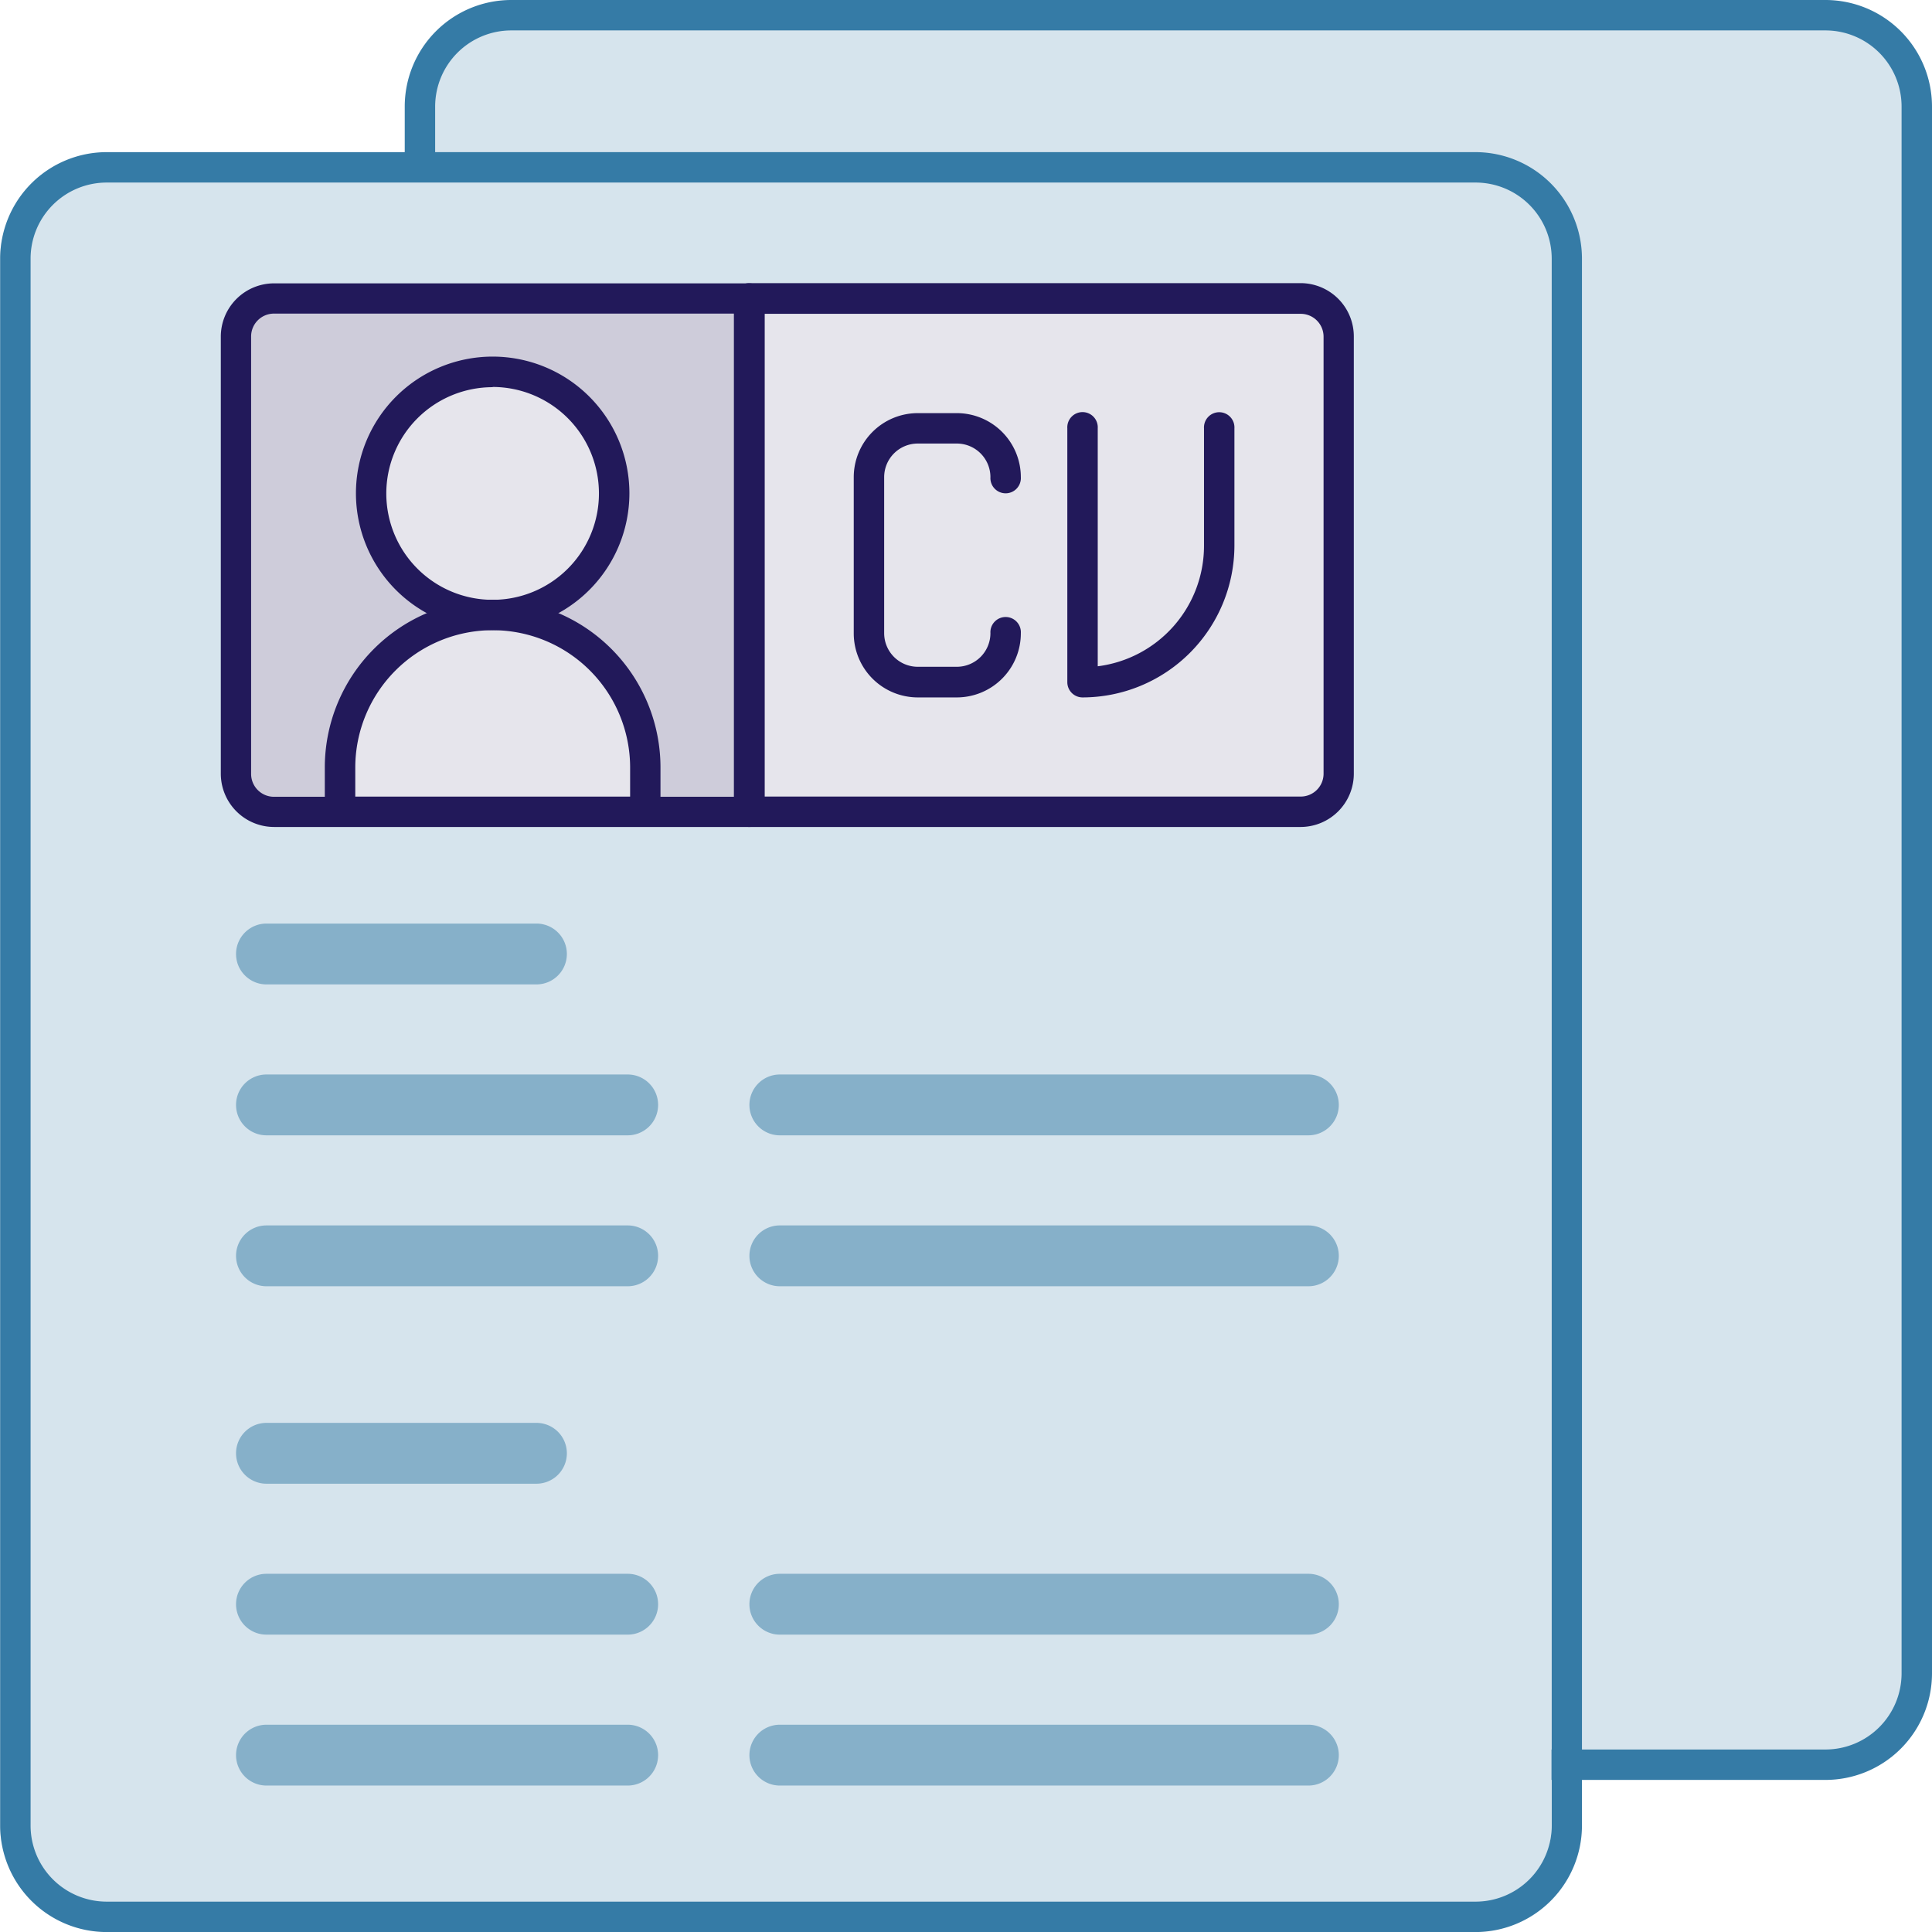 <svg xmlns="http://www.w3.org/2000/svg" width="34.999" height="35" viewBox="0 0 34.999 35">
  <g id="ico-CV" transform="translate(-24.327 -1)">
    <g id="Group_5088" data-name="Group 5088" transform="translate(31.662 1)">
      <path id="Path_59992" data-name="Path 59992" d="M80.134,34.693H56.327a1.654,1.654,0,0,1-1.654-1.654V4.654A1.654,1.654,0,0,1,56.327,3H80.134a1.654,1.654,0,0,1,1.654,1.654V33.039A1.654,1.654,0,0,1,80.134,34.693Z" transform="translate(-54.398 -2.725)" fill="#d6e4ed"/>
      <path id="Path_59993" data-name="Path 59993" d="M78.409,33.244H54.6a1.931,1.931,0,0,1-1.929-1.929V2.929A1.931,1.931,0,0,1,54.6,1H78.409a1.931,1.931,0,0,1,1.929,1.929V31.315A1.931,1.931,0,0,1,78.409,33.244ZM54.6,1.551a1.38,1.38,0,0,0-1.378,1.378V31.315A1.38,1.38,0,0,0,54.6,32.693H78.409a1.38,1.38,0,0,0,1.378-1.378V2.929a1.38,1.38,0,0,0-1.378-1.378Z" transform="translate(-52.674 -1)" fill="#357ba6"/>
    </g>
    <g id="Group_4491" data-name="Group 4491" transform="translate(24.328 4.031)">
      <path id="Path_60473" data-name="Path 60473" d="M52.783,54.693H27.98a1.653,1.653,0,0,1-1.653-1.654V24.654A1.653,1.653,0,0,1,27.98,23h24.8a1.653,1.653,0,0,1,1.653,1.654V53.039A1.653,1.653,0,0,1,52.783,54.693Z" transform="translate(-26.327 -23)" fill="#d6e4ed"/>
    </g>
    <g id="Group_4492" data-name="Group 4492" transform="translate(24.327 3.756)">
      <path id="Path_59995" data-name="Path 59995" d="M51.059,53.244h-24.8a1.931,1.931,0,0,1-1.929-1.929V22.929A1.931,1.931,0,0,1,26.256,21h24.8a1.931,1.931,0,0,1,1.929,1.929V51.315A1.931,1.931,0,0,1,51.059,53.244Zm-24.8-31.693a1.379,1.379,0,0,0-1.378,1.378V51.315a1.379,1.379,0,0,0,1.378,1.378h24.8a1.379,1.379,0,0,0,1.378-1.378V22.929a1.379,1.379,0,0,0-1.378-1.378Z" transform="translate(-24.327 -21)" fill="#357ba6"/>
    </g>
    <g id="Group_4526" data-name="Group 4526" transform="translate(28.327 6.133)">
      <g id="Group_4493" data-name="Group 4493" transform="translate(9.575 0.276)">
        <path id="Path_59996" data-name="Path 59996" d="M108.827,49.553v-9.3h9.988a.689.689,0,0,1,.689.689v7.923a.689.689,0,0,1-.689.689Z" transform="translate(-108.827 -40.252)" fill="#e6e5ec"/>
      </g>
      <g id="Group_4494" data-name="Group 4494" transform="translate(0.276 0.276)">
        <path id="Path_59997" data-name="Path 59997" d="M41.327,48.864V40.941a.689.689,0,0,1,.689-.689h8.611v9.3H42.016A.689.689,0,0,1,41.327,48.864Z" transform="translate(-41.327 -40.252)" fill="#ceccda"/>
      </g>
      <g id="Group_4505" data-name="Group 4505" transform="translate(0.276 20.643)" opacity="0.5">
        <g id="Group_4496" data-name="Group 4496">
          <g id="Group_4495" data-name="Group 4495">
            <path id="Path_59998" data-name="Path 59998" d="M46.769,189.165H41.878a.551.551,0,0,1-.551-.551h0a.551.551,0,0,1,.551-.551h4.891a.551.551,0,0,1,.551.551h0A.551.551,0,0,1,46.769,189.165Z" transform="translate(-41.327 -188.063)" fill="#357ba6"/>
          </g>
        </g>
        <g id="Group_4498" data-name="Group 4498" transform="translate(0 2.734)">
          <g id="Group_4497" data-name="Group 4497">
            <path id="Path_59999" data-name="Path 59999" d="M48.422,209.008H41.878a.551.551,0,0,1-.551-.551h0a.551.551,0,0,1,.551-.551h6.544a.551.551,0,0,1,.551.551h0A.551.551,0,0,1,48.422,209.008Z" transform="translate(-41.327 -207.906)" fill="#357ba6"/>
          </g>
        </g>
        <g id="Group_4500" data-name="Group 4500" transform="translate(0 5.468)">
          <g id="Group_4499" data-name="Group 4499">
            <path id="Path_60000" data-name="Path 60000" d="M48.422,228.85H41.878a.551.551,0,0,1-.551-.551h0a.551.551,0,0,1,.551-.551h6.544a.551.551,0,0,1,.551.551h0A.551.551,0,0,1,48.422,228.85Z" transform="translate(-41.327 -227.748)" fill="#357ba6"/>
          </g>
        </g>
        <g id="Group_4502" data-name="Group 4502" transform="translate(9.3 2.734)">
          <g id="Group_4501" data-name="Group 4501">
            <path id="Path_60001" data-name="Path 60001" d="M118.953,209.008h-9.575a.551.551,0,0,1-.551-.551h0a.551.551,0,0,1,.551-.551h9.575a.551.551,0,0,1,.551.551h0A.551.551,0,0,1,118.953,209.008Z" transform="translate(-108.827 -207.906)" fill="#357ba6"/>
          </g>
        </g>
        <g id="Group_4504" data-name="Group 4504" transform="translate(9.3 5.468)">
          <g id="Group_4503" data-name="Group 4503">
            <path id="Path_60002" data-name="Path 60002" d="M118.953,228.85h-9.575a.551.551,0,0,1-.551-.551h0a.551.551,0,0,1,.551-.551h9.575a.551.551,0,0,1,.551.551h0A.551.551,0,0,1,118.953,228.85Z" transform="translate(-108.827 -227.748)" fill="#357ba6"/>
          </g>
        </g>
      </g>
      <g id="Group_4516" data-name="Group 4516" transform="translate(0.276 11.598)" opacity="0.5">
        <g id="Group_4507" data-name="Group 4507">
          <g id="Group_4506" data-name="Group 4506">
            <path id="Path_60003" data-name="Path 60003" d="M46.769,123.522H41.878a.551.551,0,0,1-.551-.551h0a.551.551,0,0,1,.551-.551h4.891a.551.551,0,0,1,.551.551h0A.551.551,0,0,1,46.769,123.522Z" transform="translate(-41.327 -122.42)" fill="#357ba6"/>
          </g>
        </g>
        <g id="Group_4509" data-name="Group 4509" transform="translate(0 2.734)">
          <g id="Group_4508" data-name="Group 4508">
            <path id="Path_60004" data-name="Path 60004" d="M48.422,143.364H41.878a.551.551,0,0,1-.551-.551h0a.551.551,0,0,1,.551-.551h6.544a.551.551,0,0,1,.551.551h0A.551.551,0,0,1,48.422,143.364Z" transform="translate(-41.327 -142.262)" fill="#357ba6"/>
          </g>
        </g>
        <g id="Group_4511" data-name="Group 4511" transform="translate(0 5.468)">
          <g id="Group_4510" data-name="Group 4510">
            <path id="Path_60005" data-name="Path 60005" d="M48.422,163.207H41.878a.551.551,0,0,1-.551-.551h0a.551.551,0,0,1,.551-.551h6.544a.551.551,0,0,1,.551.551h0A.551.551,0,0,1,48.422,163.207Z" transform="translate(-41.327 -162.105)" fill="#357ba6"/>
          </g>
        </g>
        <g id="Group_4513" data-name="Group 4513" transform="translate(9.3 2.734)">
          <g id="Group_4512" data-name="Group 4512">
            <path id="Path_60006" data-name="Path 60006" d="M118.953,143.364h-9.575a.551.551,0,0,1-.551-.551h0a.551.551,0,0,1,.551-.551h9.575a.551.551,0,0,1,.551.551h0A.551.551,0,0,1,118.953,143.364Z" transform="translate(-108.827 -142.262)" fill="#357ba6"/>
          </g>
        </g>
        <g id="Group_4515" data-name="Group 4515" transform="translate(9.3 5.468)">
          <g id="Group_4514" data-name="Group 4514">
            <path id="Path_60007" data-name="Path 60007" d="M118.953,163.207h-9.575a.551.551,0,0,1-.551-.551h0a.551.551,0,0,1,.551-.551h9.575a.551.551,0,0,1,.551.551h0A.551.551,0,0,1,118.953,163.207Z" transform="translate(-108.827 -162.105)" fill="#357ba6"/>
          </g>
        </g>
      </g>
      <g id="Group_4517" data-name="Group 4517" transform="translate(2.724 1.602)">
        <ellipse id="Ellipse_1807" data-name="Ellipse 1807" cx="2.201" cy="2.202" rx="2.201" ry="2.202" fill="#e6e5ec"/>
      </g>
      <g id="Group_4518" data-name="Group 4518" transform="translate(2.161 6.005)">
        <path id="Path_60008" data-name="Path 60008" d="M60.539,85.4h-5.53v-.8a2.765,2.765,0,0,1,2.765-2.765h0A2.765,2.765,0,0,1,60.539,84.6Z" transform="translate(-55.009 -81.833)" fill="#e6e5ec"/>
      </g>
      <g id="Group_4521" data-name="Group 4521" transform="translate(11.466 2.351)">
        <g id="Group_4519" data-name="Group 4519">
          <path id="Path_60009" data-name="Path 60009" d="M124.417,60.464h-.707a1.161,1.161,0,0,1-1.16-1.16v-2.83a1.161,1.161,0,0,1,1.16-1.16h.707a1.161,1.161,0,0,1,1.16,1.16.276.276,0,1,1-.551,0,.609.609,0,0,0-.609-.609h-.707a.609.609,0,0,0-.609.609V59.3a.609.609,0,0,0,.609.609h.707a.609.609,0,0,0,.609-.609.276.276,0,1,1,.551,0A1.161,1.161,0,0,1,124.417,60.464Z" transform="translate(-122.55 -55.314)" fill="#22195a"/>
        </g>
        <g id="Group_4520" data-name="Group 4520" transform="translate(3.869)">
          <path id="Path_60010" data-name="Path 60010" d="M150.909,60.464a.276.276,0,0,1-.276-.276v-4.6a.276.276,0,1,1,.551,0V59.9a2.2,2.2,0,0,0,1.925-2.184V55.59a.276.276,0,1,1,.551,0v2.123A2.755,2.755,0,0,1,150.909,60.464Z" transform="translate(-150.633 -55.314)" fill="#22195a"/>
        </g>
      </g>
      <g id="Group_4522" data-name="Group 4522" transform="translate(9.3)">
        <path id="Path_60011" data-name="Path 60011" d="M117.091,48.1H107.1a.276.276,0,0,1-.276-.276v-9.3a.276.276,0,0,1,.276-.276h9.988a.966.966,0,0,1,.964.965V47.14A.966.966,0,0,1,117.091,48.1Zm-9.713-.551h9.713a.414.414,0,0,0,.413-.413V39.217a.414.414,0,0,0-.413-.413h-9.713Z" transform="translate(-106.827 -38.252)" fill="#22195a"/>
      </g>
      <g id="Group_4523" data-name="Group 4523" transform="translate(0)">
        <path id="Path_60012" data-name="Path 60012" d="M48.9,48.1H40.291a.966.966,0,0,1-.964-.965V39.217a.966.966,0,0,1,.964-.965H48.9a.276.276,0,0,1,.276.276v9.3A.276.276,0,0,1,48.9,48.1Zm-8.611-9.3a.414.414,0,0,0-.413.413V47.14a.414.414,0,0,0,.413.413h8.335V38.8Z" transform="translate(-39.327 -38.252)" fill="#22195a"/>
      </g>
      <g id="Group_4524" data-name="Group 4524" transform="translate(2.448 1.326)">
        <path id="Path_60013" data-name="Path 60013" d="M59.575,52.83a2.477,2.477,0,1,1,2.477-2.477A2.48,2.48,0,0,1,59.575,52.83Zm0-4.4A1.926,1.926,0,1,0,61.5,50.352,1.928,1.928,0,0,0,59.575,48.426Z" transform="translate(-57.098 -47.875)" fill="#22195a"/>
      </g>
      <g id="Group_4525" data-name="Group 4525" transform="translate(1.885 5.73)">
        <path id="Path_60014" data-name="Path 60014" d="M58.814,83.949h-5.53a.276.276,0,0,1-.276-.276v-.8a3.04,3.04,0,1,1,6.081,0v.8A.276.276,0,0,1,58.814,83.949ZM53.56,83.4h4.979v-.525a2.489,2.489,0,1,0-4.979,0Z" transform="translate(-53.009 -79.832)" fill="#22195a"/>
      </g>
    </g>
  </g>
</svg>
